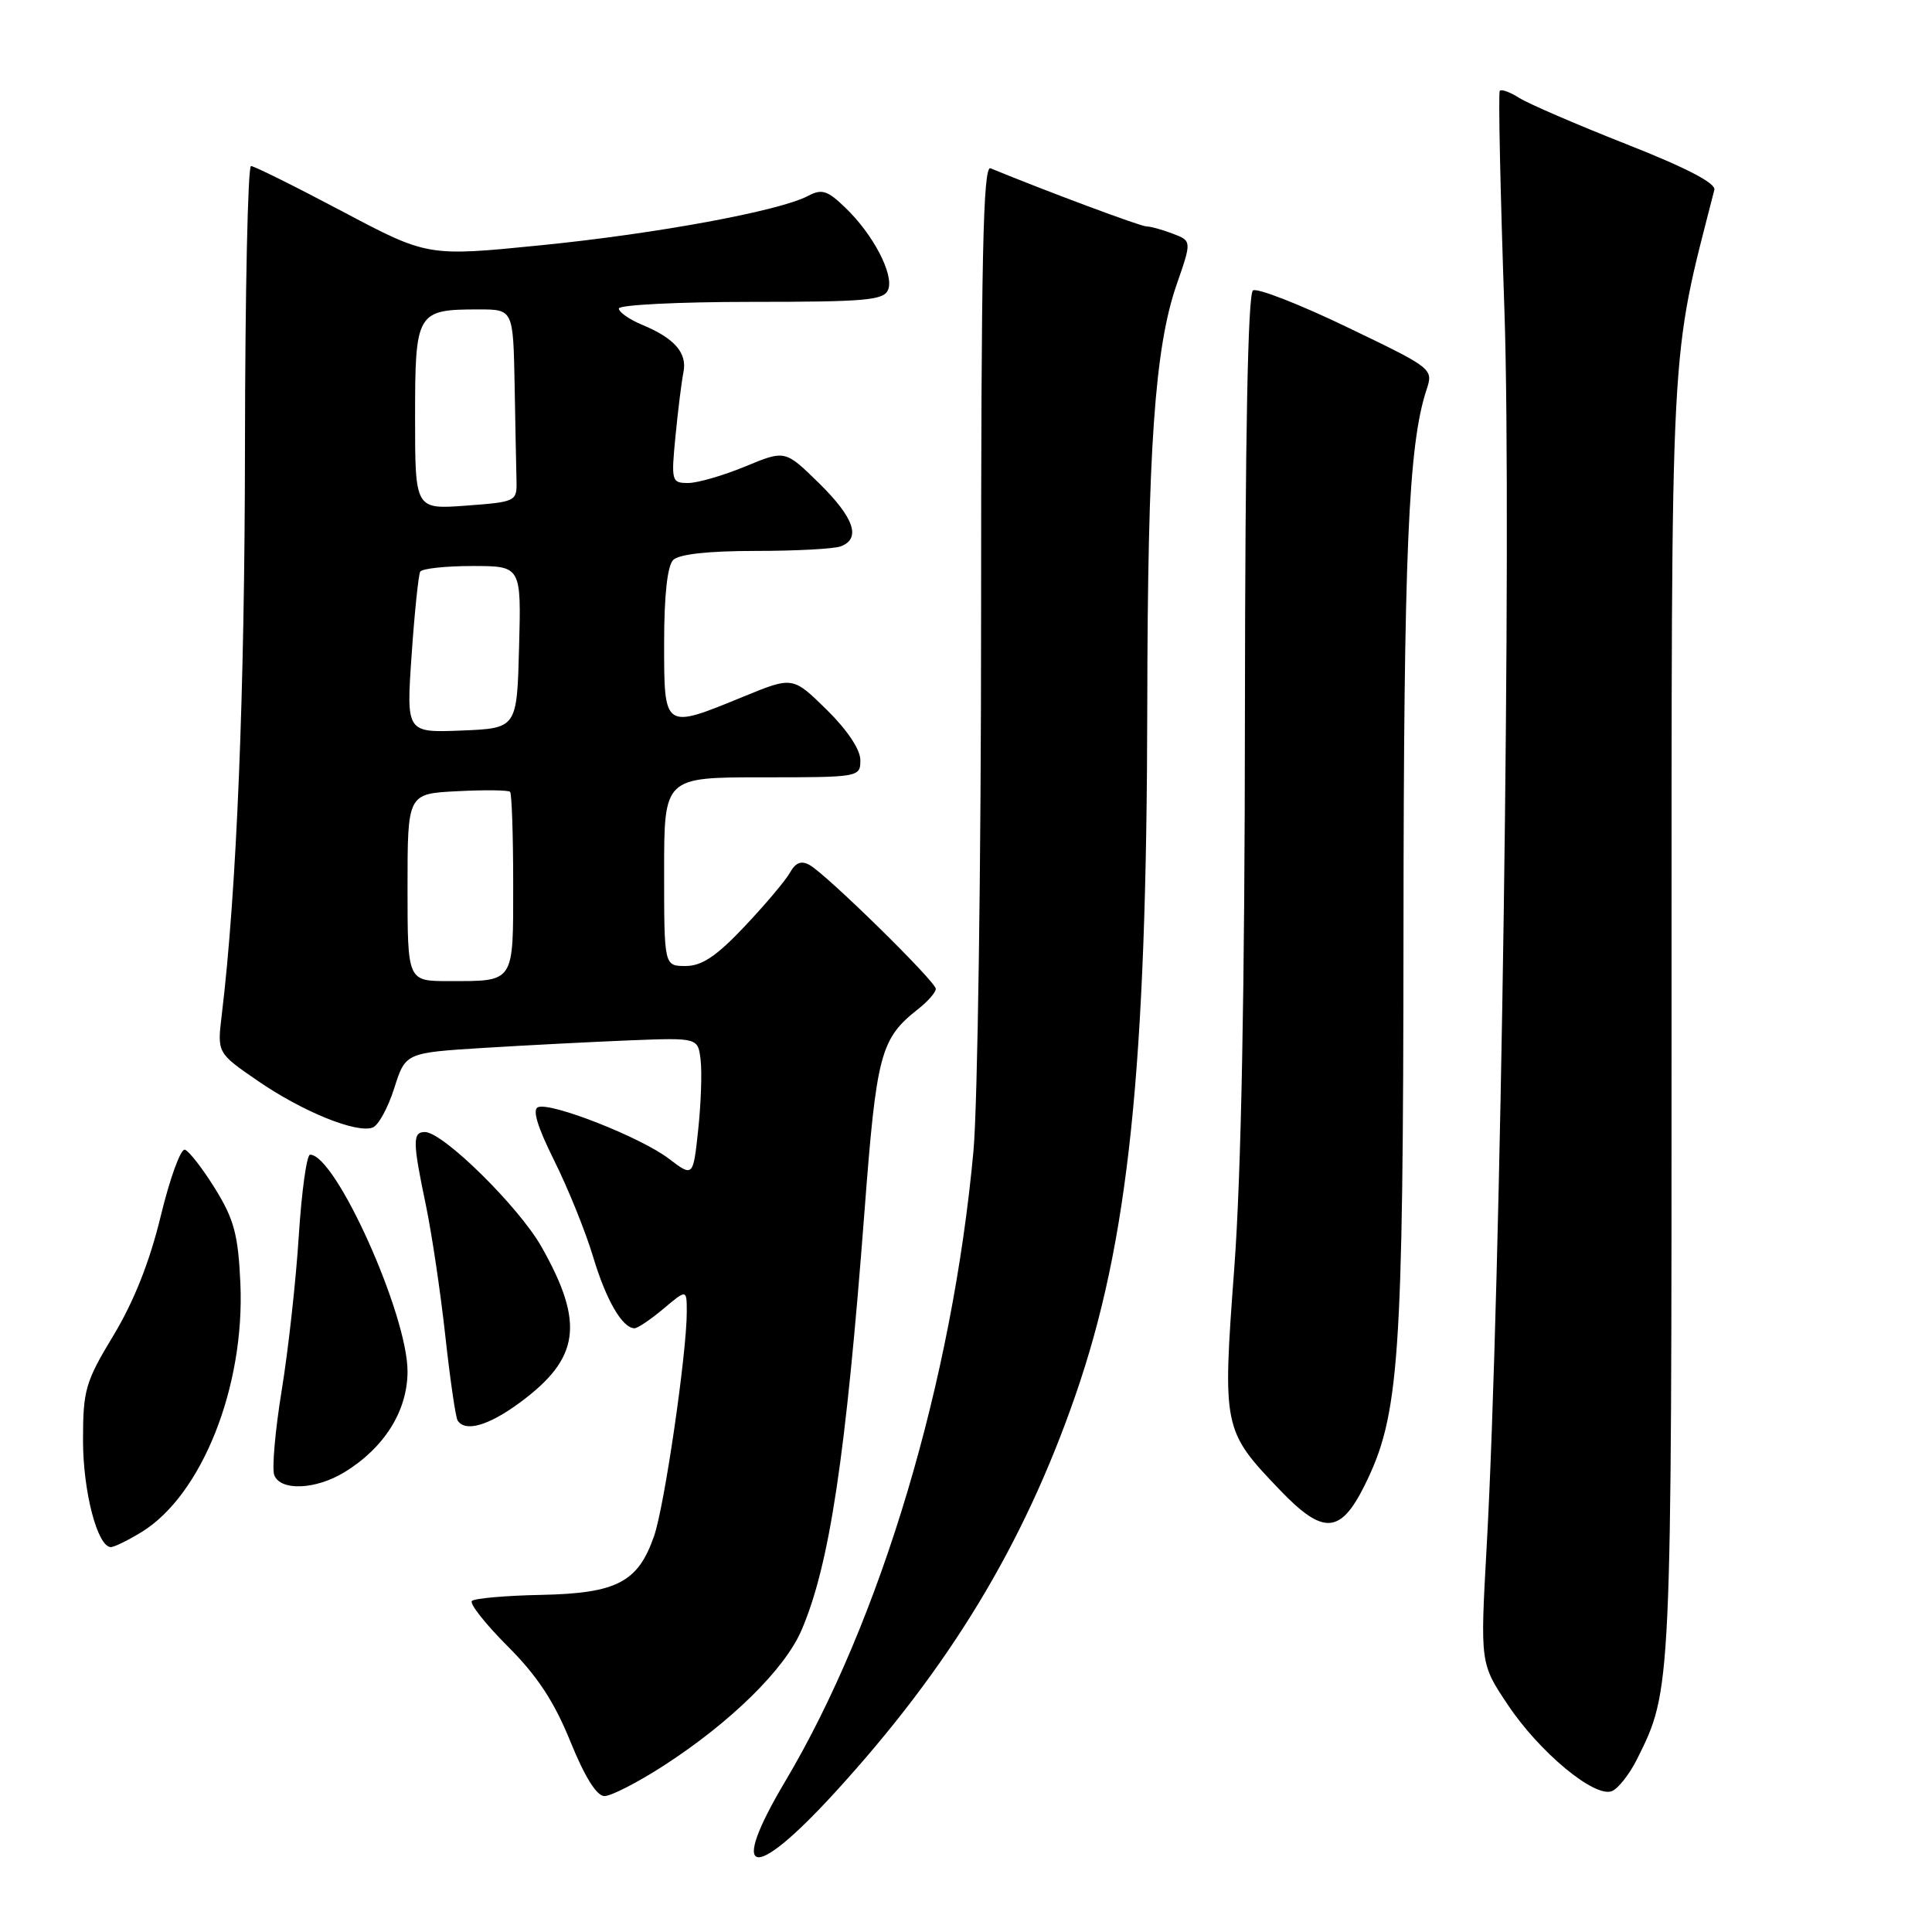 <?xml version="1.0" encoding="UTF-8" standalone="no"?>
<!DOCTYPE svg PUBLIC "-//W3C//DTD SVG 1.1//EN" "http://www.w3.org/Graphics/SVG/1.1/DTD/svg11.dtd" >
<svg xmlns="http://www.w3.org/2000/svg" xmlns:xlink="http://www.w3.org/1999/xlink" version="1.1" viewBox="0 0 256 256">
 <g >
 <path fill="currentColor"
d=" M 110.59 237.56 C 125.77 220.97 135.59 204.79 142.46 185.00 C 149.55 164.62 151.95 141.58 152.02 93.50 C 152.07 59.54 153.01 46.07 155.91 37.71 C 157.92 31.92 157.92 31.92 155.39 30.96 C 154.01 30.43 152.43 30.00 151.90 30.00 C 151.13 30.00 138.64 25.34 131.25 22.30 C 130.26 21.89 130.00 34.15 130.00 81.64 C 130.00 114.56 129.54 146.45 128.99 152.50 C 126.19 182.99 116.73 214.69 104.05 236.03 C 96.46 248.80 99.62 249.54 110.59 237.56 Z  M 87.91 233.98 C 96.81 228.23 103.97 221.20 106.20 216.02 C 109.92 207.37 112.07 193.10 114.55 160.52 C 116.14 139.59 116.66 137.63 121.69 133.68 C 122.96 132.68 124.00 131.48 124.00 131.03 C 124.00 130.07 109.58 115.92 107.28 114.62 C 106.18 114.00 105.42 114.29 104.68 115.62 C 104.10 116.66 101.40 119.86 98.67 122.75 C 94.94 126.70 93.00 128.00 90.85 128.00 C 88.00 128.00 88.00 128.00 88.00 115.50 C 88.00 103.00 88.00 103.00 101.00 103.00 C 113.89 103.00 114.00 102.98 114.00 100.71 C 114.00 99.31 112.24 96.69 109.52 94.02 C 105.04 89.63 105.04 89.63 98.50 92.31 C 87.93 96.65 88.00 96.70 88.00 85.20 C 88.00 78.91 88.43 74.97 89.20 74.20 C 89.97 73.43 93.89 73.00 100.12 73.00 C 105.46 73.00 110.55 72.73 111.42 72.39 C 114.13 71.35 113.17 68.59 108.52 64.02 C 104.03 59.62 104.03 59.62 98.75 61.81 C 95.84 63.01 92.44 64.00 91.18 64.00 C 88.99 64.00 88.92 63.77 89.51 57.75 C 89.84 54.31 90.32 50.52 90.56 49.32 C 91.08 46.77 89.37 44.81 85.09 43.04 C 83.39 42.33 82.00 41.36 82.00 40.88 C 82.00 40.40 89.89 40.00 99.53 40.00 C 114.82 40.00 117.14 39.79 117.69 38.37 C 118.47 36.35 115.68 31.02 111.98 27.49 C 109.64 25.23 108.88 25.00 107.09 25.95 C 103.37 27.94 87.08 30.96 71.66 32.50 C 56.67 34.00 56.67 34.00 45.34 28.00 C 39.11 24.70 33.67 22.00 33.26 22.00 C 32.84 22.00 32.48 38.76 32.46 59.25 C 32.43 91.95 31.36 118.12 29.38 134.51 C 28.78 139.52 28.78 139.52 34.16 143.22 C 40.07 147.29 47.27 150.22 49.39 149.40 C 50.14 149.12 51.42 146.77 52.24 144.19 C 53.73 139.50 53.73 139.50 64.12 138.85 C 69.83 138.50 78.55 138.05 83.50 137.85 C 92.50 137.50 92.50 137.50 92.84 140.50 C 93.03 142.14 92.88 146.30 92.51 149.74 C 91.84 155.98 91.84 155.98 88.61 153.52 C 84.94 150.72 73.11 146.05 71.31 146.70 C 70.50 146.99 71.20 149.29 73.45 153.81 C 75.28 157.49 77.59 163.20 78.58 166.50 C 80.31 172.28 82.47 176.00 84.08 176.00 C 84.50 176.00 86.23 174.83 87.92 173.41 C 91.00 170.82 91.00 170.82 91.00 173.86 C 91.00 179.32 88.05 199.55 86.67 203.53 C 84.55 209.65 81.74 211.12 71.74 211.33 C 67.03 211.42 62.88 211.79 62.53 212.13 C 62.18 212.48 64.32 215.19 67.27 218.14 C 71.19 222.06 73.43 225.46 75.57 230.74 C 77.48 235.45 79.06 237.98 80.09 237.99 C 80.97 237.99 84.49 236.19 87.91 233.98 Z  M 216.90 233.13 C 221.51 223.88 221.49 224.33 221.49 134.50 C 221.50 42.80 221.21 48.45 227.16 25.16 C 227.39 24.28 223.47 22.24 215.50 19.10 C 208.90 16.50 202.51 13.74 201.30 12.97 C 200.08 12.20 198.93 11.78 198.73 12.04 C 198.52 12.29 198.80 25.32 199.34 41.00 C 200.34 69.89 198.89 170.95 196.99 204.96 C 196.13 220.42 196.13 220.42 199.82 225.93 C 203.99 232.18 211.27 238.22 213.57 237.34 C 214.40 237.02 215.90 235.12 216.90 233.13 Z  M 18.72 203.03 C 26.74 198.14 32.47 183.73 31.85 170.01 C 31.56 163.59 31.01 161.56 28.50 157.50 C 26.85 154.84 25.05 152.52 24.50 152.34 C 23.95 152.17 22.51 156.12 21.30 161.13 C 19.83 167.20 17.74 172.46 15.05 176.92 C 11.31 183.11 11.00 184.17 11.00 190.84 C 11.00 197.67 12.92 205.00 14.70 205.00 C 15.14 204.99 16.95 204.11 18.72 203.03 Z  M 180.82 196.82 C 185.43 187.53 185.93 180.47 185.97 123.32 C 186.00 73.26 186.61 58.97 189.01 51.68 C 189.94 48.86 189.92 48.84 178.50 43.35 C 172.21 40.32 166.59 38.13 166.03 38.48 C 165.35 38.90 164.99 57.66 164.96 94.31 C 164.94 131.13 164.47 155.66 163.55 168.00 C 161.97 189.23 162.04 189.55 169.60 197.44 C 175.32 203.41 177.61 203.29 180.82 196.82 Z  M 45.63 195.08 C 50.93 191.85 54.00 186.94 54.00 181.71 C 54.00 174.17 44.48 153.00 41.09 153.00 C 40.64 153.00 39.97 157.84 39.59 163.75 C 39.22 169.66 38.20 178.87 37.33 184.21 C 36.46 189.54 36.02 194.61 36.34 195.46 C 37.16 197.59 41.84 197.40 45.63 195.08 Z  M 68.83 185.89 C 76.83 180.01 77.49 175.38 71.77 165.24 C 68.77 159.92 58.70 150.00 56.30 150.00 C 54.65 150.00 54.67 151.29 56.43 159.68 C 57.21 163.43 58.37 171.21 59.00 176.96 C 59.63 182.72 60.37 187.78 60.63 188.21 C 61.61 189.80 64.71 188.92 68.83 185.89 Z  M 54.00 117.59 C 54.00 105.17 54.00 105.17 60.59 104.84 C 64.21 104.65 67.36 104.69 67.59 104.92 C 67.81 105.15 68.00 110.61 68.00 117.06 C 68.00 130.39 68.26 130.00 59.42 130.00 C 54.00 130.00 54.00 130.00 54.00 117.59 Z  M 54.54 86.80 C 54.93 81.13 55.45 76.16 55.68 75.75 C 55.92 75.34 59.03 75.00 62.59 75.00 C 69.07 75.00 69.07 75.00 68.78 85.75 C 68.50 96.50 68.50 96.50 61.17 96.80 C 53.83 97.09 53.83 97.09 54.54 86.80 Z  M 55.00 55.29 C 55.00 41.35 55.20 41.00 63.43 41.00 C 68.00 41.00 68.00 41.00 68.19 51.00 C 68.29 56.50 68.40 62.24 68.44 63.75 C 68.50 66.44 68.35 66.51 61.75 67.00 C 55.00 67.50 55.00 67.50 55.00 55.29 Z "/>
</g>
</svg>